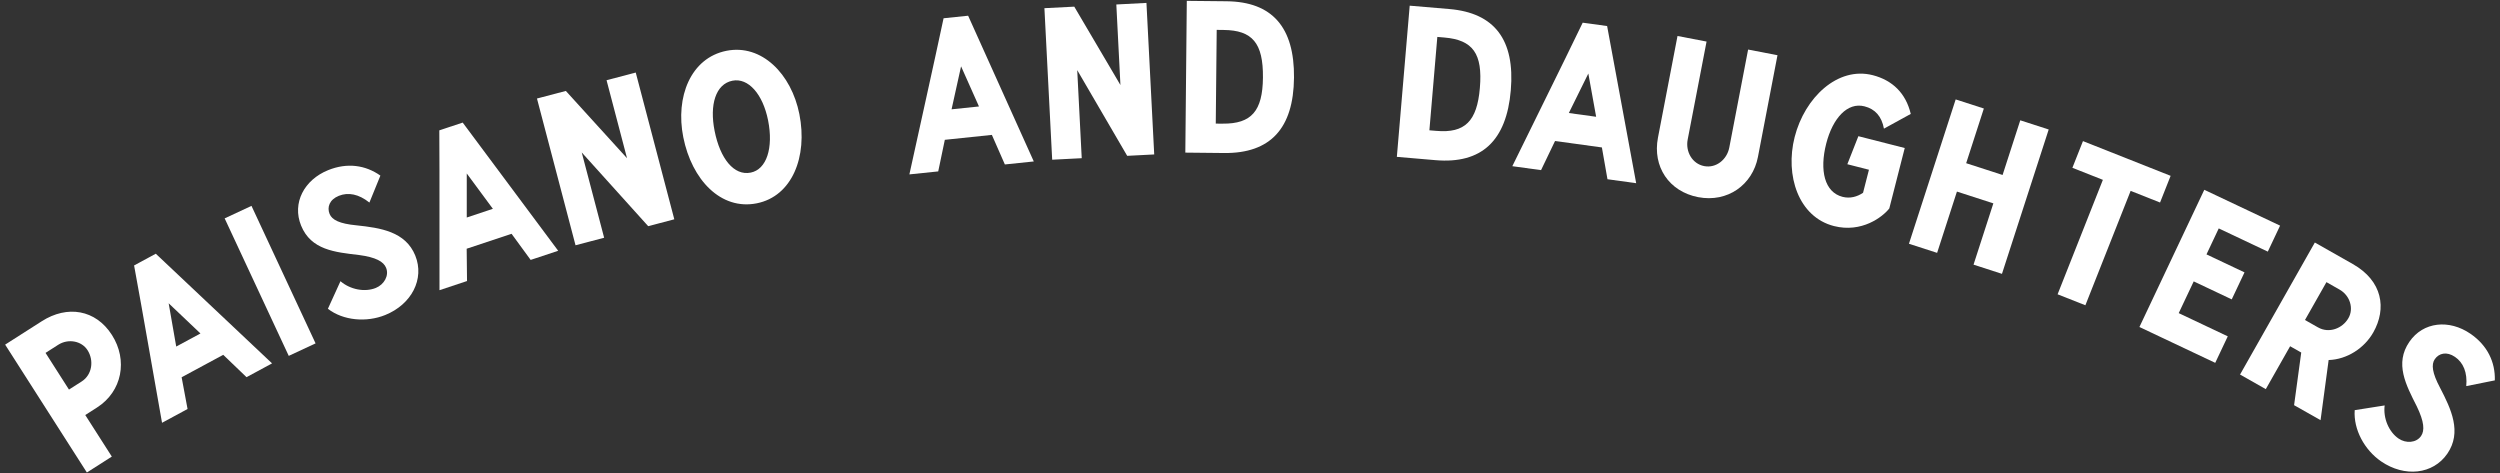 <svg width="338" height="64" viewBox="0 0 338 64" fill="none" xmlns="http://www.w3.org/2000/svg">
<rect x="0" y="0" width="338" height="64" fill="#333333" stroke="none"/>
<path d="M11.745 63.883L0.695 46.594L5.656 43.426C9.095 41.23 12.934 41.845 15.13 45.285C17.308 48.688 16.518 52.919 13.114 55.097L11.527 56.111L15.118 61.729L11.745 63.883ZM11.045 51.573C12.469 50.662 12.722 48.731 11.835 47.343C11.033 46.087 9.234 45.75 7.876 46.612L6.157 47.711L9.325 52.671L11.045 51.573Z" fill="white"/>
<path d="M33.33 50.994L30.18 47.971L24.556 51.006L25.358 55.297L21.907 57.161C20.651 50.131 19.42 42.901 18.129 35.889L21.062 34.302L36.782 49.129L33.33 50.994ZM22.8 40.989L23.826 46.854L27.102 45.086L22.794 40.995L22.8 40.989Z" fill="white"/>
<path d="M39.039 48.115L30.373 29.523L34 27.833L42.666 46.426L39.039 48.115Z" fill="white"/>
<path d="M46.04 38.025C47.343 39.148 49.316 39.534 50.807 38.93C51.935 38.472 52.629 37.265 52.201 36.209C51.863 35.37 50.819 34.779 48.538 34.477C45.297 34.097 42.045 33.801 40.705 30.494C39.468 27.441 41.127 24.315 44.362 23.005C46.945 21.961 49.413 22.317 51.429 23.741L49.944 27.386C48.502 26.234 47.084 25.962 45.81 26.475C44.537 26.988 44.193 28.02 44.561 28.925C44.887 29.728 45.901 30.247 48.188 30.464C51.416 30.808 54.826 31.291 56.148 34.561C57.427 37.724 55.641 41.157 52.074 42.593C49.564 43.607 46.42 43.36 44.332 41.749L46.034 38.013L46.04 38.025Z" fill="white"/>
<path d="M71.741 35.135L69.165 31.611L63.094 33.627L63.142 37.996L59.419 39.233C59.401 32.088 59.443 24.756 59.395 17.623L62.557 16.573L75.465 33.904L71.741 35.141V35.135ZM63.106 23.452V29.408L66.636 28.232L63.106 23.452Z" fill="white"/>
<path d="M87.636 30.579L78.65 20.61L81.68 32.142L77.812 33.161L72.598 13.32L76.502 12.294L84.775 21.394L82.006 10.846L85.952 9.808L91.166 29.649L87.636 30.579Z" fill="white"/>
<path d="M92.379 18.546C91.299 13.121 93.369 7.835 98.215 6.869C102.988 5.922 106.995 10.001 108.075 15.426C109.222 21.195 107.086 26.542 102.312 27.489C97.466 28.455 93.526 24.315 92.379 18.546ZM103.845 16.271C103.139 12.735 101.178 10.484 99.023 10.912C96.754 11.365 95.91 14.171 96.616 17.707C97.358 21.437 99.223 23.79 101.492 23.337C103.646 22.909 104.587 20 103.845 16.271Z" fill="white"/>
<path d="M135.857 22.233L134.101 18.238L127.741 18.902L126.848 23.174L122.949 23.578C124.47 16.596 126.087 9.445 127.572 2.469L130.891 2.125L139.768 21.828L135.869 22.233H135.857ZM129.937 8.969L128.652 14.78L132.357 14.394L129.937 8.969Z" fill="white"/>
<path d="M152.399 21.074L145.641 9.482L146.25 21.388L142.255 21.593L141.205 1.106L145.242 0.9L151.482 11.497L150.927 0.605L155 0.394L156.05 20.881L152.405 21.068L152.399 21.074Z" fill="white"/>
<path d="M160.256 20.634L160.455 0.116L165.832 0.171C171.993 0.231 175.016 3.677 174.95 10.502C174.884 17.369 171.752 20.748 165.512 20.688L160.256 20.634ZM165.313 16.717C169.199 16.754 170.708 15.004 170.75 10.496C170.798 5.825 169.32 4.087 165.44 4.051L164.498 4.039L164.371 16.711L165.313 16.723V16.717Z" fill="white"/>
<path d="M188.854 21.213L190.592 0.768L195.944 1.221C202.082 1.74 204.839 5.403 204.26 12.204C203.681 19.047 200.301 22.185 194.086 21.654L188.848 21.207L188.854 21.213ZM194.194 17.695C198.062 18.027 199.698 16.392 200.078 11.896C200.476 7.243 199.137 5.397 195.262 5.071L194.327 4.992L193.253 17.617L194.188 17.695H194.194Z" fill="white"/>
<path d="M217.331 24.237L216.576 19.934L210.24 19.065L208.351 23L204.465 22.469C207.603 16.048 210.88 9.494 213.981 3.067L217.282 3.52L221.211 24.768L217.325 24.231L217.331 24.237ZM214.742 9.941L212.105 15.281L215.798 15.788L214.742 9.941Z" fill="white"/>
<path d="M236.351 6.7L240.316 7.466L237.673 21.219C236.949 24.991 233.563 27.416 229.599 26.656C225.634 25.896 223.407 22.51 224.155 18.618L226.799 4.865L230.727 5.62L228.174 18.872C227.861 20.489 228.784 22.142 230.401 22.456C232.019 22.77 233.485 21.575 233.799 19.952L236.345 6.7H236.351Z" fill="white"/>
<path d="M252.687 22.951L249.76 22.203L251.251 18.413L257.521 20.012L255.433 28.183C254.534 29.33 251.703 31.52 247.944 30.561C243.158 29.336 241.312 23.724 242.639 18.522C243.997 13.2 248.445 8.951 253.194 10.164C255.855 10.846 257.672 12.602 258.335 15.402L254.709 17.393C254.401 15.734 253.526 14.744 252.077 14.376C249.76 13.785 247.781 15.993 246.906 19.409C245.976 23.06 246.682 25.993 249.114 26.614C250.14 26.874 251.1 26.596 251.884 26.065L252.681 22.951H252.687Z" fill="white"/>
<path d="M266.822 35.781L269.501 27.495L264.577 25.902L261.898 34.187L258.09 32.956L264.408 13.44L268.216 14.671L265.826 22.064L270.75 23.657L273.14 16.265L276.984 17.508L270.666 37.024L266.822 35.781Z" fill="white"/>
<path d="M278.19 39.782L284.309 24.315L280.187 22.686L281.617 19.077L293.469 23.772L292.039 27.381L288.062 25.806L281.943 41.272L278.184 39.788L278.19 39.782Z" fill="white"/>
<path d="M289.252 44.205L298.02 25.661L308.267 30.506L306.607 34.019L299.975 30.881L298.316 34.393L303.457 36.825L301.731 40.476L296.59 38.044L294.562 42.334L301.194 45.472L299.499 49.057L289.252 44.211V44.205Z" fill="white"/>
<path d="M310.161 54.778L311.127 47.663L309.624 46.812L306.335 52.611L302.854 50.638L312.967 32.788L318.085 35.69C322.146 37.989 322.689 41.725 320.873 44.935C319.654 47.084 317.312 48.598 314.832 48.677L313.74 56.805L310.155 54.778H310.161ZM313.414 44.271C314.88 45.104 316.709 44.422 317.518 42.992C318.254 41.695 317.711 39.945 316.311 39.154L314.536 38.146L311.634 43.264L313.408 44.271H313.414Z" fill="white"/>
<path d="M322.406 54.814C322.189 56.522 322.956 58.38 324.283 59.291C325.285 59.979 326.679 59.889 327.325 58.953C327.838 58.211 327.753 57.01 326.751 54.941C325.279 52.026 323.728 49.153 325.75 46.208C327.614 43.493 331.133 43.149 334.011 45.128C336.304 46.703 337.372 48.96 337.3 51.428L333.438 52.201C333.607 50.366 333.045 49.027 331.917 48.254C330.789 47.482 329.739 47.753 329.183 48.562C328.695 49.274 328.821 50.408 329.901 52.436C331.398 55.321 332.877 58.428 330.879 61.337C328.948 64.149 325.098 64.554 321.93 62.381C319.697 60.848 318.17 58.084 318.357 55.453L322.413 54.814H322.406Z" fill="white"/>
</svg>
